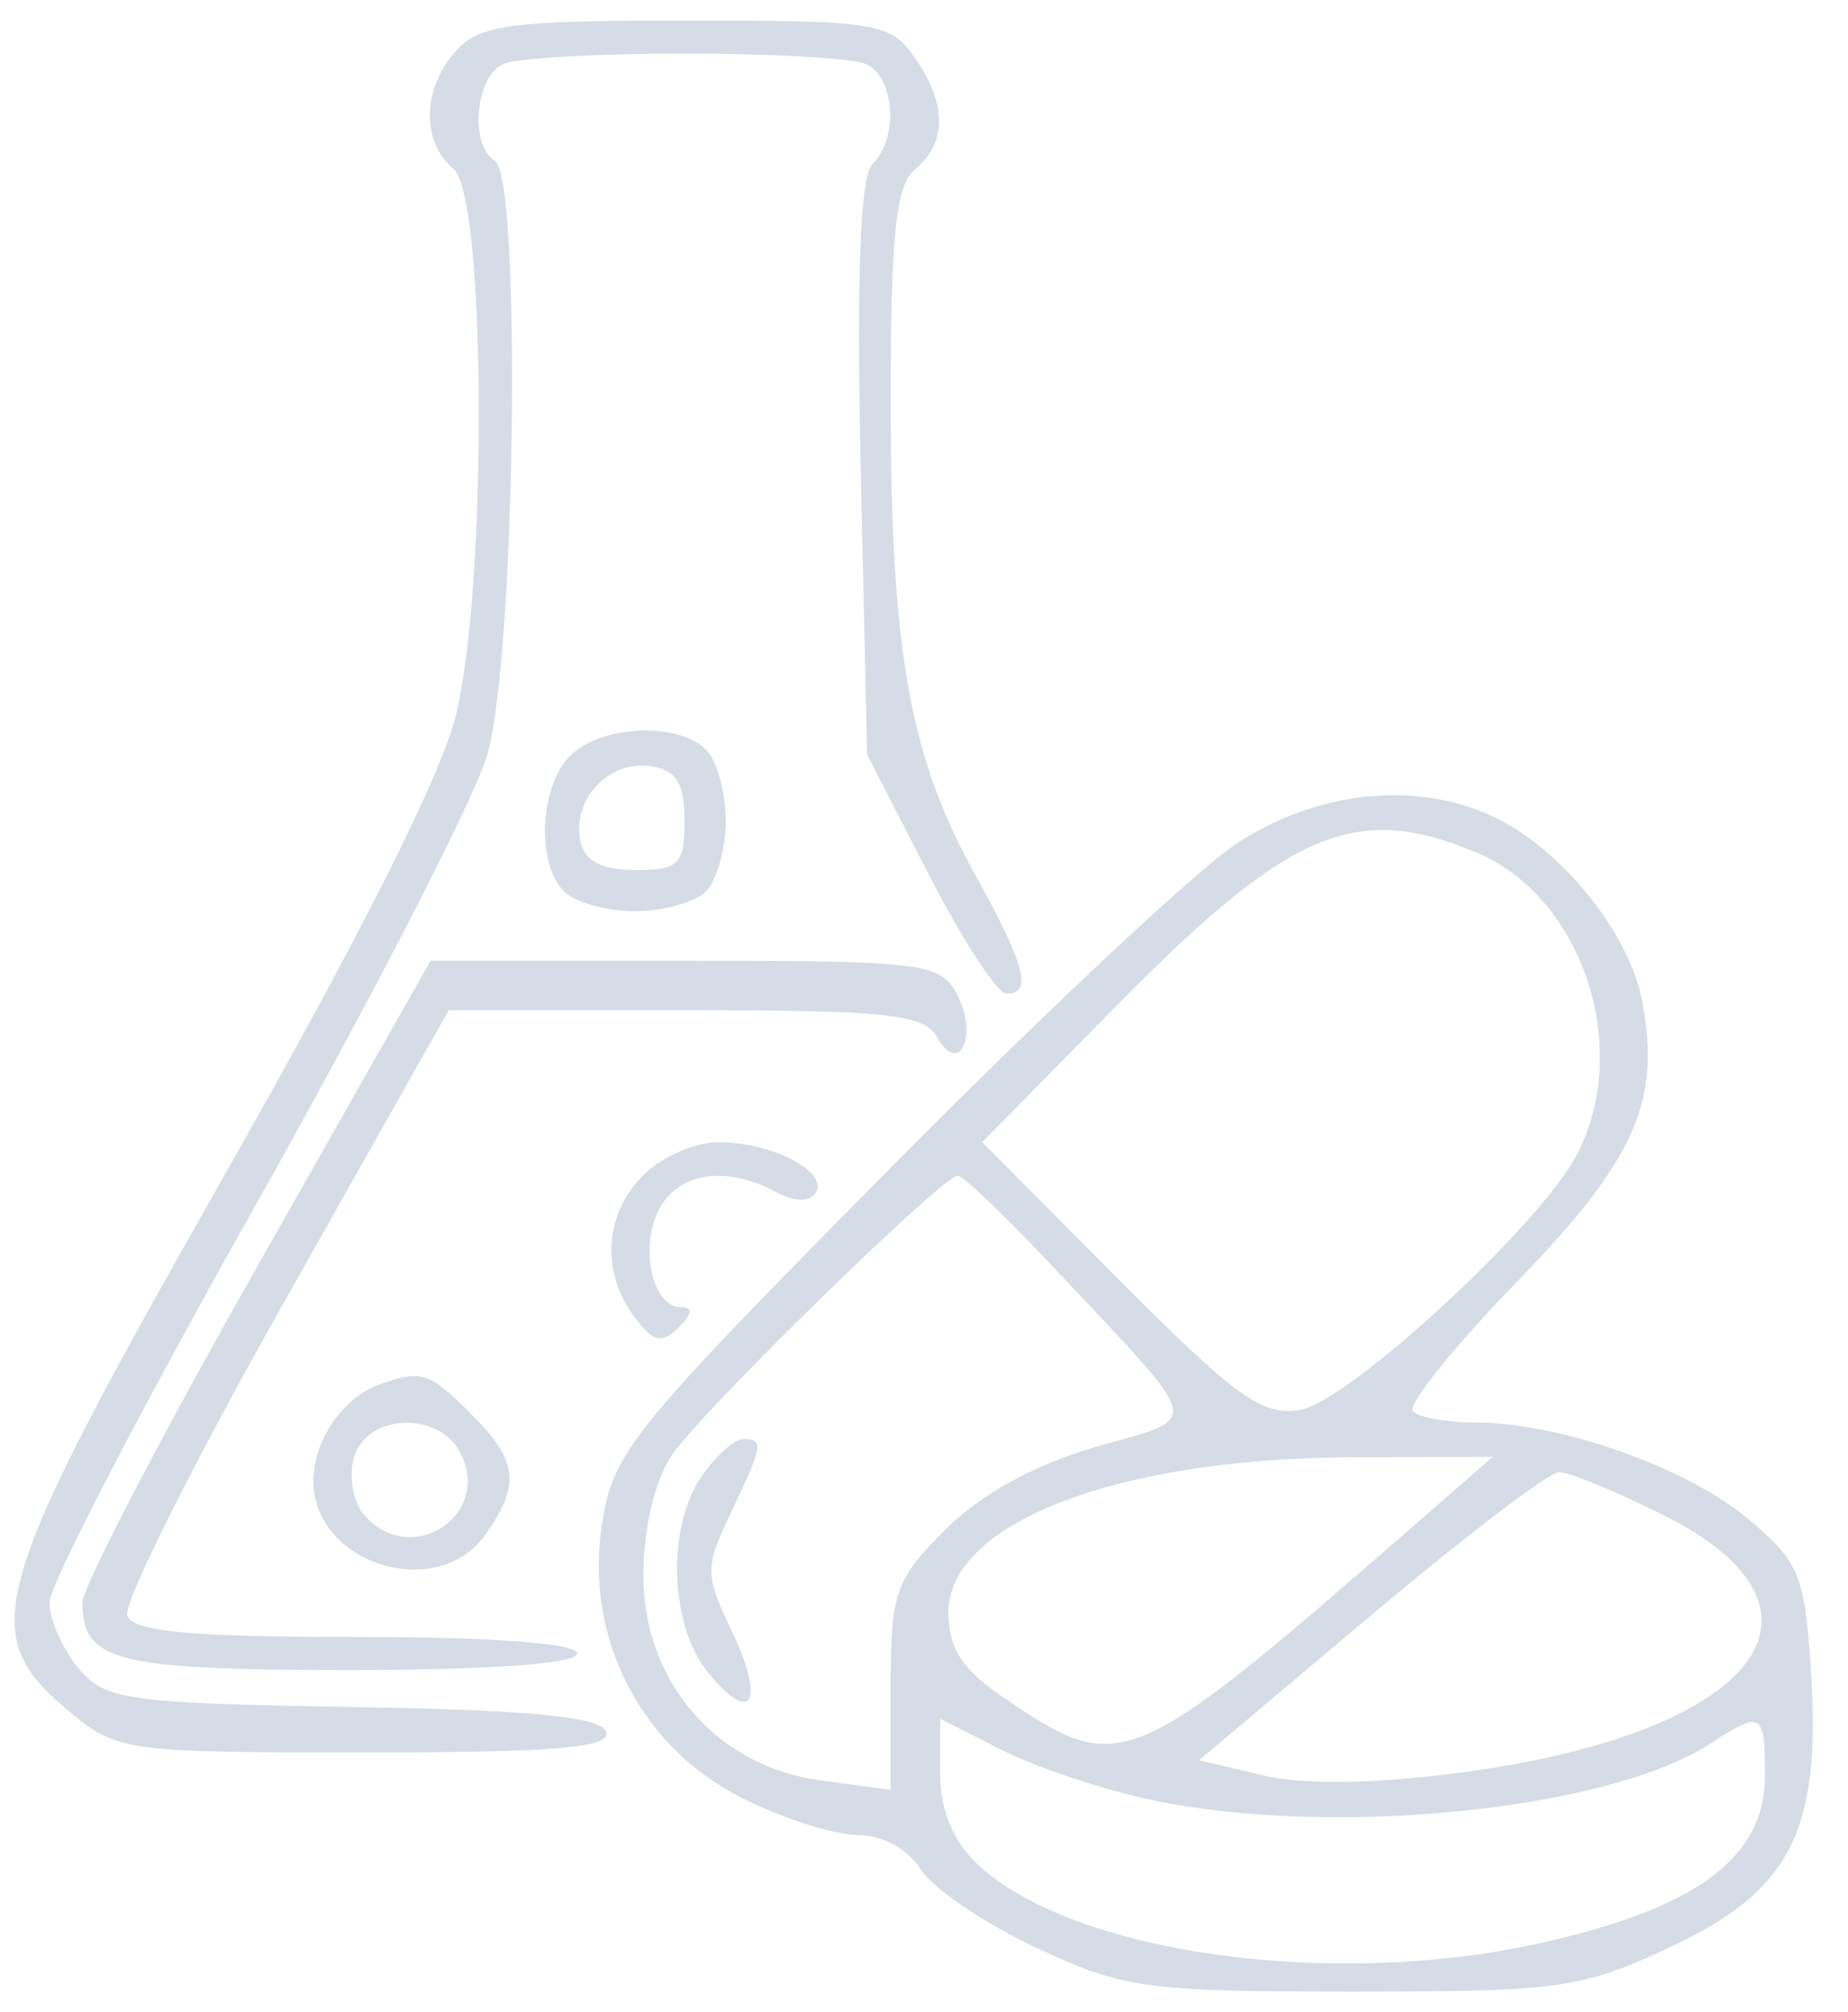 <svg width="45" height="49" viewBox="0 0 45 49" fill="none" xmlns="http://www.w3.org/2000/svg">
<path fill-rule="evenodd" clip-rule="evenodd" d="M11.107 1.235C10.279 2.149 10.251 3.456 11.044 4.115C11.828 4.765 11.876 14.134 11.113 17.377C10.772 18.823 8.82 22.71 5.495 28.565C-0.282 38.739 -0.586 39.766 1.636 41.636C2.846 42.654 3.001 42.676 8.9 42.676C13.543 42.676 14.889 42.56 14.76 42.174C14.639 41.808 12.963 41.643 8.602 41.569C3.068 41.474 2.556 41.401 1.906 40.62C1.52 40.156 1.204 39.435 1.204 39.02C1.204 38.604 3.469 34.241 6.237 29.323C9.005 24.406 11.535 19.491 11.86 18.402C12.554 16.072 12.707 4.321 12.049 3.914C11.413 3.521 11.582 1.816 12.283 1.547C12.632 1.413 14.605 1.303 16.668 1.303C18.731 1.303 20.704 1.413 21.053 1.547C21.782 1.827 21.902 3.34 21.247 3.995C20.947 4.295 20.854 6.675 20.959 11.406L21.114 18.375L22.611 21.287C23.435 22.888 24.287 24.199 24.506 24.199C25.152 24.199 24.97 23.505 23.736 21.281C22.148 18.418 21.689 15.835 21.689 9.768C21.689 5.678 21.813 4.512 22.291 4.115C23.065 3.473 23.057 2.518 22.268 1.393C21.68 0.553 21.353 0.5 16.707 0.5C12.436 0.5 11.682 0.599 11.107 1.235ZM13.885 18.403C13.138 19.15 13.053 21.026 13.736 21.708C14.001 21.974 14.778 22.19 15.463 22.19C16.148 22.19 16.925 21.974 17.19 21.708C17.455 21.443 17.672 20.666 17.672 19.981C17.672 19.296 17.455 18.519 17.19 18.254C16.508 17.572 14.632 17.656 13.885 18.403ZM16.668 19.981C16.668 21.051 16.533 21.186 15.469 21.186C14.633 21.186 14.227 20.967 14.13 20.464C13.937 19.459 14.826 18.513 15.829 18.657C16.467 18.747 16.668 19.065 16.668 19.981ZM30.092 20.556C29.116 21.204 25.306 24.778 21.627 28.499C15.313 34.884 14.921 35.37 14.653 37.157C14.242 39.895 15.604 42.542 18.059 43.78C19.044 44.278 20.311 44.684 20.874 44.684C21.476 44.684 22.113 45.029 22.42 45.521C22.707 45.981 23.971 46.84 25.228 47.429C27.35 48.424 27.9 48.5 32.936 48.5C37.993 48.5 38.515 48.426 40.682 47.411C43.6 46.044 44.346 44.583 44.1 40.719C43.95 38.35 43.818 38.033 42.553 36.976C41.062 35.73 37.981 34.642 35.942 34.642C35.246 34.642 34.555 34.521 34.407 34.373C34.259 34.225 35.38 32.823 36.898 31.257C39.82 28.243 40.45 26.842 39.988 24.38C39.688 22.782 38.131 20.798 36.523 19.967C34.627 18.986 32.113 19.217 30.092 20.556ZM35.952 20.76C38.539 21.841 39.76 25.536 38.389 28.135C37.477 29.861 32.847 34.127 31.661 34.333C30.744 34.492 30.096 34.026 27.251 31.167L23.917 27.814L27.121 24.558C31.398 20.212 32.996 19.525 35.952 20.76ZM6.246 30.873C3.914 34.986 2.007 38.655 2.007 39.027C2.007 40.46 2.831 40.667 8.514 40.667C11.941 40.667 14.057 40.514 14.057 40.266C14.057 40.018 11.996 39.864 8.677 39.864C4.658 39.864 3.248 39.733 3.099 39.346C2.99 39.062 4.707 35.627 6.914 31.715L10.927 24.6H16.69C21.596 24.6 22.507 24.698 22.818 25.254C23.362 26.226 23.833 25.203 23.3 24.207C22.893 23.446 22.476 23.395 16.676 23.395H10.485L6.246 30.873ZM15.664 28.617C14.72 29.561 14.627 30.96 15.436 32.055C15.897 32.68 16.113 32.735 16.521 32.333C16.867 31.99 16.884 31.831 16.574 31.831C15.882 31.831 15.564 30.357 16.057 29.436C16.532 28.549 17.683 28.38 18.879 29.02C19.352 29.273 19.72 29.28 19.868 29.04C20.181 28.533 18.791 27.814 17.498 27.814C16.931 27.814 16.106 28.175 15.664 28.617ZM25.528 30.73C29.412 34.862 29.313 34.471 26.666 35.24C25.185 35.671 23.877 36.39 23.023 37.245C21.797 38.47 21.689 38.783 21.689 41.082V43.585L19.982 43.356C17.45 43.016 15.663 40.949 15.667 38.364C15.668 37.208 15.947 36.043 16.369 35.423C17.101 34.35 22.93 28.652 23.319 28.63C23.441 28.623 24.436 29.568 25.528 30.73ZM9.237 33.716C8.347 34.034 7.63 35.08 7.63 36.063C7.63 38.091 10.658 39.031 11.825 37.364C12.683 36.14 12.614 35.572 11.464 34.423C10.449 33.408 10.264 33.349 9.237 33.716ZM11.197 35.356C12.024 36.901 9.974 38.224 8.851 36.871C8.585 36.55 8.485 35.917 8.628 35.465C8.957 34.43 10.663 34.358 11.197 35.356ZM17.093 35.937C16.229 37.17 16.3 39.57 17.236 40.723C18.309 42.047 18.648 41.458 17.816 39.713C17.163 38.344 17.162 38.173 17.799 36.838C18.583 35.193 18.608 35.044 18.097 35.044C17.888 35.044 17.436 35.446 17.093 35.937ZM34.743 36.877C27.465 43.224 27.326 43.285 24.477 41.366C23.433 40.663 23.095 40.149 23.095 39.268C23.095 37.087 27.206 35.508 32.936 35.488L36.35 35.476L34.743 36.877ZM40.49 36.888C45.134 39.203 42.804 42.197 35.61 43.16C33.501 43.442 31.75 43.469 30.755 43.233L29.197 42.865L33.364 39.356C35.656 37.426 37.727 35.847 37.966 35.847C38.205 35.847 39.341 36.316 40.49 36.888ZM28.035 43.831C32.438 44.764 39.166 44.084 41.658 42.454C42.896 41.645 42.978 41.694 42.978 43.242C42.978 45.236 41.318 46.471 37.493 47.322C32.418 48.451 26.112 47.567 23.809 45.404C23.21 44.841 22.894 44.08 22.894 43.2V41.856L24.4 42.618C25.229 43.037 26.864 43.583 28.035 43.831Z" fill="#D5DCE5"/>
</svg>
